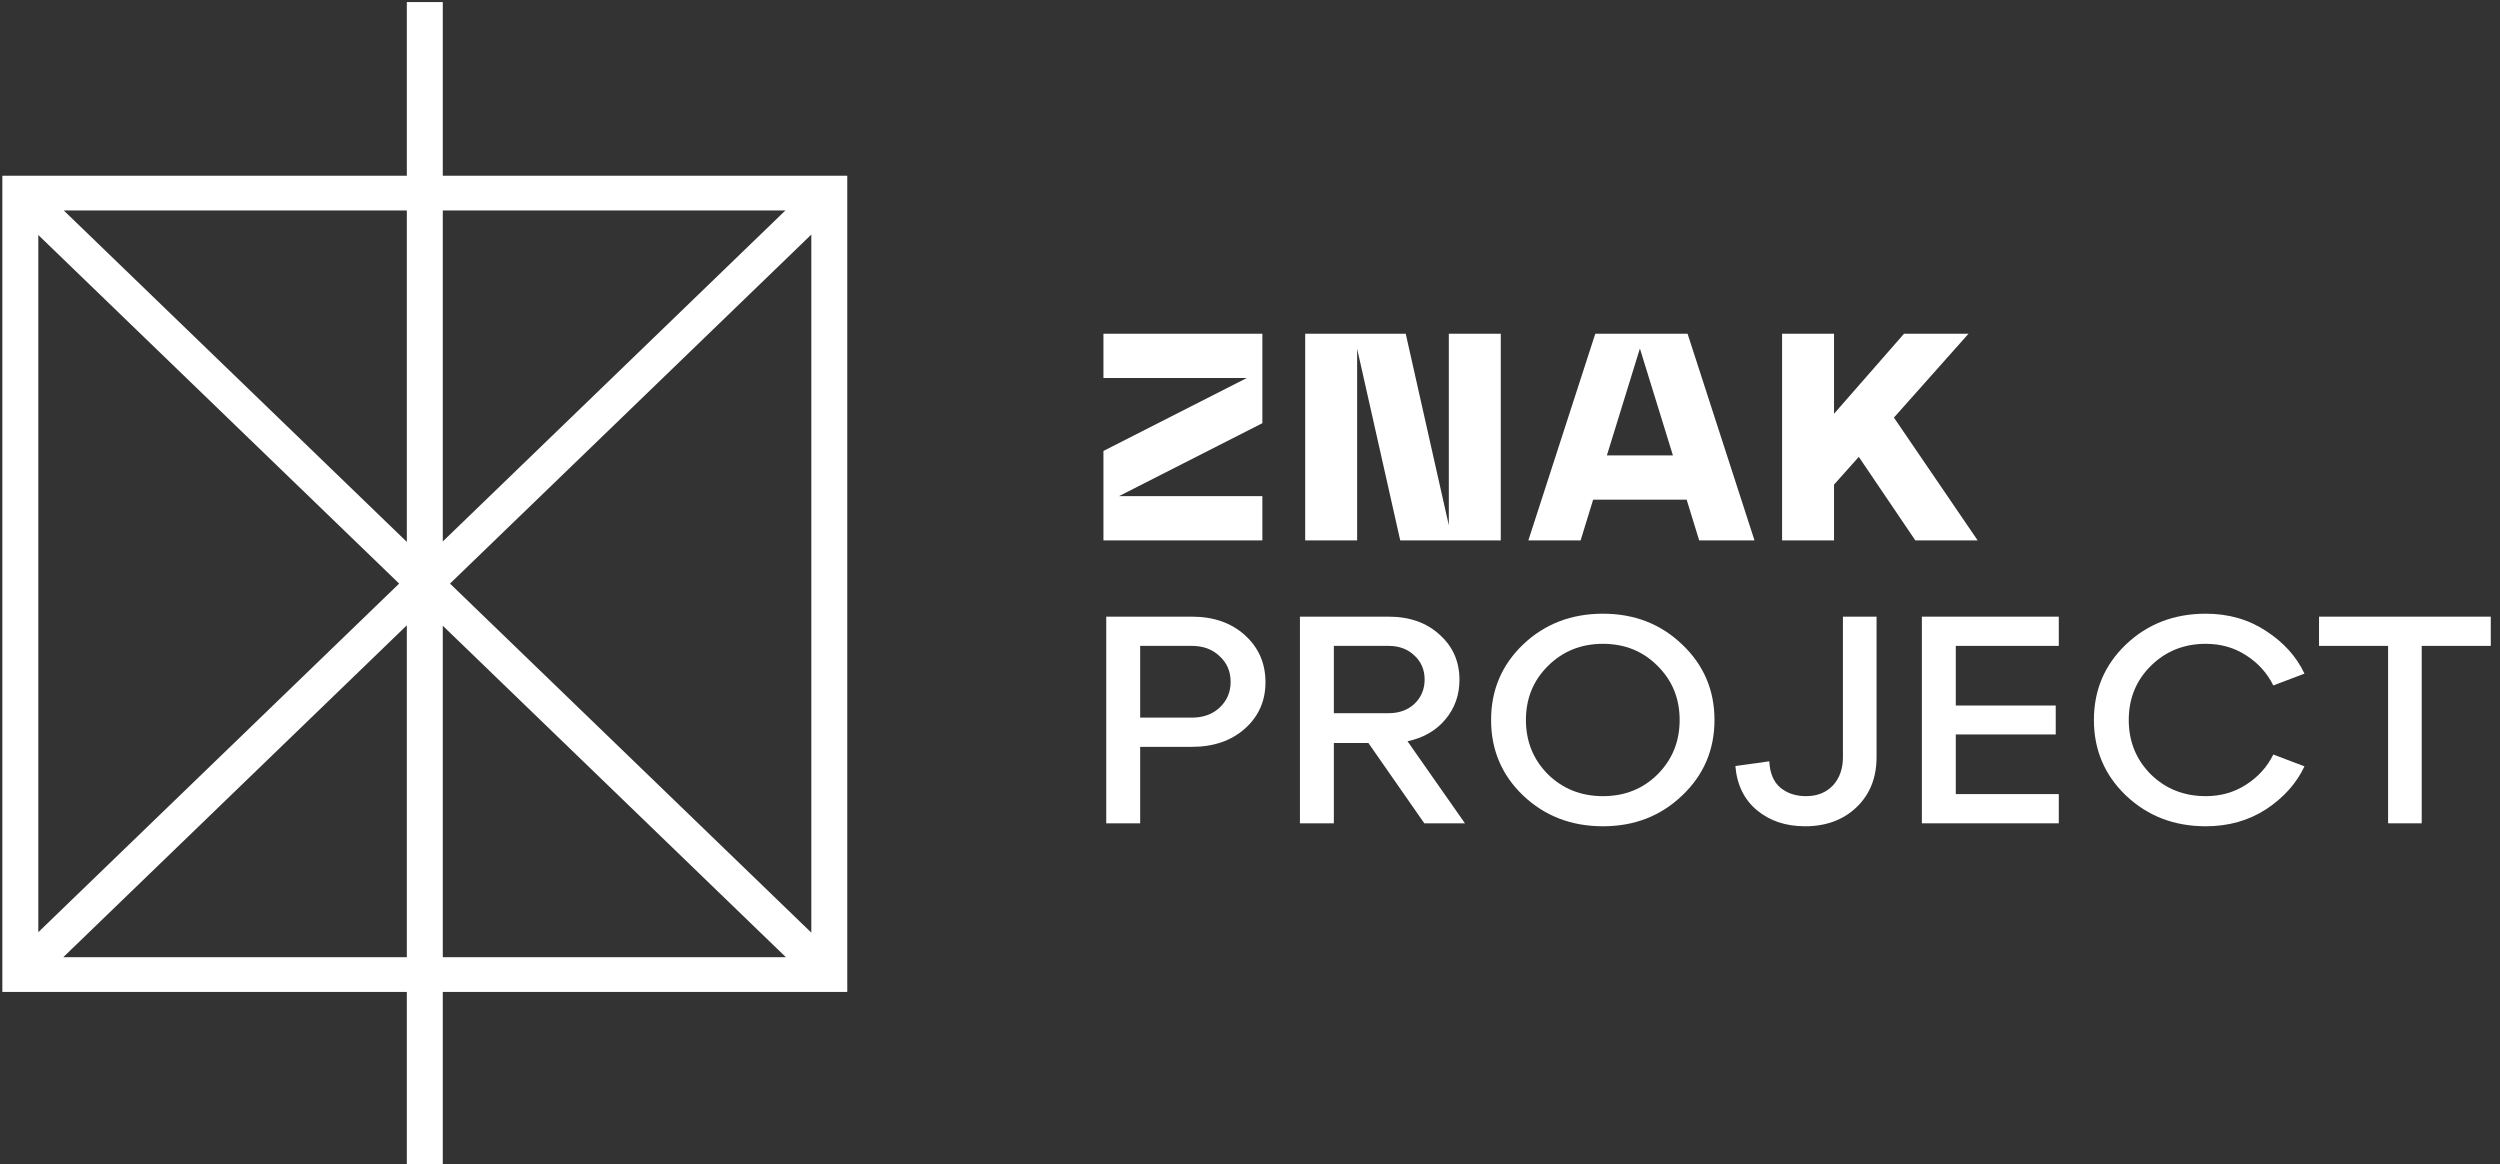 <?xml version="1.0" encoding="UTF-8" standalone="no" ?>
<!DOCTYPE svg PUBLIC "-//W3C//DTD SVG 1.1//EN" "http://www.w3.org/Graphics/SVG/1.1/DTD/svg11.dtd">
<svg xmlns="http://www.w3.org/2000/svg" xmlns:xlink="http://www.w3.org/1999/xlink" version="1.1" width="131" height="61" viewBox="0 0 131 61" xml:space="preserve">
<rect x="0" y="0" width="131" height="61" fill="#333333" stroke="none"/>
<desc>Created with Fabric.js 5.3.0</desc>
    <defs>
</defs>
    <g transform="matrix(0.942 0 0 0.91 65.592 30.592)" id="zytw4VYUGjB5q98Hjzyys"  >
<g style="" vector-effect="non-scaling-stroke"   >
		<g transform="matrix(1 0 0 1 -3.83 -8.45)" id="nd975BrtFd-3vzvMNFRkb"  >
<path style="stroke: none; stroke-width: 1; stroke-dasharray: none; stroke-linecap: butt; stroke-dashoffset: 0; stroke-linejoin: miter; stroke-miterlimit: 4; fill: #FFF; fill-rule: nonzero; opacity: 1;" vector-effect="non-scaling-stroke"  transform=" translate(-65.67, -25.05)" d="M 61.25 19.1 L 70.09 19.1 L 70.09 24.251 L 62.117 28.45 L 70.09 28.45 L 70.09 31 L 61.25 31 L 61.25 25.849 L 69.223 21.65 L 61.25 21.65 L 61.25 19.1 Z" stroke-linecap="round" />
</g>
    <g transform="matrix(1 0 0 1 8.412 -8.45)" id="rAQiDimoZ4TgKTsvWElBH"  >
<path style="stroke: none; stroke-width: 1; stroke-dasharray: none; stroke-linecap: butt; stroke-dashoffset: 0; stroke-linejoin: miter; stroke-miterlimit: 4; fill: #FFF; fill-rule: nonzero; opacity: 1;" vector-effect="non-scaling-stroke"  transform=" translate(-77.912, -25.05)" d="M 80.462 30.133 L 80.462 19.1 L 83.352 19.1 L 83.352 31 L 77.759 31 L 75.362 19.967 L 75.362 31 L 72.472 31 L 72.472 19.1 L 78.065 19.1 L 80.462 30.133 Z" stroke-linecap="round" />
</g>
    <g transform="matrix(1 0 0 1 21.676 -8.45)" id="Uf4m-H4dTMRozRb7L64pL"  >
<path style="stroke: none; stroke-width: 1; stroke-dasharray: none; stroke-linecap: butt; stroke-dashoffset: 0; stroke-linejoin: miter; stroke-miterlimit: 4; fill: #FFF; fill-rule: nonzero; opacity: 1;" vector-effect="non-scaling-stroke"  transform=" translate(-91.176, -25.05)" d="M 97.466 31 L 94.389 31 L 93.692 28.654 L 88.49 28.654 L 87.793 31 L 84.886 31 L 88.609 19.1 L 93.743 19.1 L 97.466 31 Z M 91.091 19.95 L 89.255 26.104 L 92.927 26.104 L 91.091 19.95 Z" stroke-linecap="round" />
</g>
    <g transform="matrix(1 0 0 1 34.94 -8.45)" id="tTARVX9-OZmB3MWGEM43P"  >
<path style="stroke: none; stroke-width: 1; stroke-dasharray: none; stroke-linecap: butt; stroke-dashoffset: 0; stroke-linejoin: miter; stroke-miterlimit: 4; fill: #FFF; fill-rule: nonzero; opacity: 1;" vector-effect="non-scaling-stroke"  transform=" translate(-104.44, -25.05)" d="M 105.222 23.928 L 109.88 31 L 106.412 31 L 103.267 26.189 L 101.89 27.787 L 101.89 31 L 99 31 L 99 19.1 L 101.89 19.1 L 101.89 23.707 L 105.783 19.1 L 109.37 19.1 L 105.222 23.928 Z" stroke-linecap="round" />
</g>
    <g transform="matrix(1 0 0 1 -3.665 7.841)" id="9Yaeor9Syh1NA7u3F7Z2y"  >
<path style="stroke: none; stroke-width: 1; stroke-dasharray: none; stroke-linecap: butt; stroke-dashoffset: 0; stroke-linejoin: miter; stroke-miterlimit: 4; fill: #FFF; fill-rule: nonzero; opacity: 1;" vector-effect="non-scaling-stroke"  transform=" translate(-65.835, -41.341)" d="M 63.293 47.291 L 61.406 47.291 L 61.406 35.391 L 66.166 35.391 C 67.379 35.391 68.365 35.748 69.124 36.462 C 69.884 37.176 70.263 38.077 70.263 39.165 C 70.263 40.241 69.884 41.131 69.124 41.834 C 68.365 42.536 67.379 42.888 66.166 42.888 L 63.293 42.888 L 63.293 47.291 Z M 63.293 37.074 L 63.293 41.205 L 66.166 41.205 C 66.801 41.205 67.317 41.012 67.713 40.627 C 68.121 40.23 68.325 39.737 68.325 39.148 C 68.325 38.547 68.121 38.054 67.713 37.669 C 67.317 37.272 66.801 37.074 66.166 37.074 L 63.293 37.074 Z" stroke-linecap="round" />
</g>
    <g transform="matrix(1 0 0 1 7.27 7.841)" id="FP0e6tSkrOLoREk5lSxg3"  >
<path style="stroke: none; stroke-width: 1; stroke-dasharray: none; stroke-linecap: butt; stroke-dashoffset: 0; stroke-linejoin: miter; stroke-miterlimit: 4; fill: #FFF; fill-rule: nonzero; opacity: 1;" vector-effect="non-scaling-stroke"  transform=" translate(-76.77, -41.341)" d="M 78.164 42.565 L 81.36 47.291 L 79.099 47.291 L 75.988 42.667 L 74.067 42.667 L 74.067 47.291 L 72.18 47.291 L 72.18 35.391 L 77.11 35.391 C 78.277 35.391 79.224 35.736 79.949 36.428 C 80.686 37.108 81.054 37.975 81.054 39.029 C 81.054 39.901 80.793 40.661 80.272 41.307 C 79.751 41.953 79.048 42.372 78.164 42.565 Z M 77.11 37.074 L 74.067 37.074 L 74.067 40.95 L 77.11 40.95 C 77.699 40.95 78.181 40.768 78.555 40.406 C 78.929 40.032 79.116 39.567 79.116 39.012 C 79.116 38.456 78.929 37.997 78.555 37.635 C 78.181 37.261 77.699 37.074 77.11 37.074 Z" stroke-linecap="round" />
</g>
    <g transform="matrix(1 0 0 1 19.526 7.841)" id="LIm-e8xtrkxIhTfGoiw94"  >
<path style="stroke: none; stroke-width: 1; stroke-dasharray: none; stroke-linecap: butt; stroke-dashoffset: 0; stroke-linejoin: miter; stroke-miterlimit: 4; fill: #FFF; fill-rule: nonzero; opacity: 1;" vector-effect="non-scaling-stroke"  transform=" translate(-89.026, -41.341)" d="M 84.598 45.693 C 83.408 44.514 82.813 43.063 82.813 41.341 C 82.813 39.618 83.408 38.167 84.598 36.989 C 85.799 35.81 87.278 35.221 89.035 35.221 C 90.78 35.221 92.248 35.81 93.438 36.989 C 94.639 38.167 95.24 39.618 95.24 41.341 C 95.24 43.063 94.639 44.514 93.438 45.693 C 92.248 46.871 90.78 47.461 89.035 47.461 C 87.278 47.461 85.799 46.871 84.598 45.693 Z M 85.975 38.23 C 85.159 39.068 84.751 40.105 84.751 41.341 C 84.751 42.576 85.159 43.619 85.975 44.469 C 86.802 45.307 87.822 45.727 89.035 45.727 C 90.248 45.727 91.262 45.307 92.078 44.469 C 92.894 43.619 93.302 42.576 93.302 41.341 C 93.302 40.105 92.894 39.068 92.078 38.23 C 91.262 37.38 90.248 36.955 89.035 36.955 C 87.822 36.955 86.802 37.38 85.975 38.23 Z" stroke-linecap="round" />
</g>
    <g transform="matrix(1 0 0 1 30.828 7.926)" id="Fk6fA9ZseuIY6W_gQb-LB"  >
<path style="stroke: none; stroke-width: 1; stroke-dasharray: none; stroke-linecap: butt; stroke-dashoffset: 0; stroke-linejoin: miter; stroke-miterlimit: 4; fill: #FFF; fill-rule: nonzero; opacity: 1;" vector-effect="non-scaling-stroke"  transform=" translate(-100.328, -41.426)" d="M 96.401 43.993 L 98.288 43.721 C 98.322 44.401 98.526 44.905 98.9 45.234 C 99.285 45.562 99.761 45.727 100.328 45.727 C 100.951 45.727 101.45 45.523 101.824 45.115 C 102.198 44.695 102.385 44.151 102.385 43.483 L 102.385 35.391 L 104.255 35.391 L 104.255 43.483 C 104.255 44.673 103.881 45.636 103.133 46.373 C 102.396 47.098 101.444 47.461 100.277 47.461 C 99.211 47.461 98.322 47.155 97.608 46.543 C 96.894 45.931 96.491 45.081 96.401 43.993 Z" stroke-linecap="round" />
</g>
    <g transform="matrix(1 0 0 1 41.084 7.841)" id="9oojo6tSY528O65HR3QVr"  >
<path style="stroke: none; stroke-width: 1; stroke-dasharray: none; stroke-linecap: butt; stroke-dashoffset: 0; stroke-linejoin: miter; stroke-miterlimit: 4; fill: #FFF; fill-rule: nonzero; opacity: 1;" vector-effect="non-scaling-stroke"  transform=" translate(-110.584, -41.341)" d="M 114.392 47.291 L 106.776 47.291 L 106.776 35.391 L 114.392 35.391 L 114.392 37.074 L 108.663 37.074 L 108.663 40.508 L 114.222 40.508 L 114.222 42.174 L 108.663 42.174 L 108.663 45.608 L 114.392 45.608 L 114.392 47.291 Z" stroke-linecap="round" />
</g>
    <g transform="matrix(1 0 0 1 52.703 7.841)" id="MIMNAAQCqWo5SnbHj3Z5W"  >
<path style="stroke: none; stroke-width: 1; stroke-dasharray: none; stroke-linecap: butt; stroke-dashoffset: 0; stroke-linejoin: miter; stroke-miterlimit: 4; fill: #FFF; fill-rule: nonzero; opacity: 1;" vector-effect="non-scaling-stroke"  transform=" translate(-122.203, -41.341)" d="M 118.131 45.693 C 116.941 44.514 116.346 43.063 116.346 41.341 C 116.346 39.618 116.941 38.167 118.131 36.989 C 119.332 35.81 120.811 35.221 122.568 35.221 C 123.837 35.221 124.959 35.555 125.934 36.224 C 126.909 36.881 127.617 37.697 128.059 38.672 L 126.325 39.352 C 125.985 38.638 125.481 38.06 124.812 37.618 C 124.155 37.176 123.407 36.955 122.568 36.955 C 121.355 36.955 120.335 37.38 119.508 38.23 C 118.692 39.068 118.284 40.105 118.284 41.341 C 118.284 42.576 118.692 43.619 119.508 44.469 C 120.335 45.307 121.355 45.727 122.568 45.727 C 123.407 45.727 124.155 45.506 124.812 45.064 C 125.481 44.622 125.985 44.044 126.325 43.33 L 128.059 44.01 C 127.617 44.984 126.909 45.806 125.934 46.475 C 124.959 47.132 123.837 47.461 122.568 47.461 C 120.811 47.461 119.332 46.871 118.131 45.693 Z" stroke-linecap="round" />
</g>
    <g transform="matrix(1 0 0 1 64.145 7.841)" id="QuD3_19otZ2deZDQ-OqBm"  >
<path style="stroke: none; stroke-width: 1; stroke-dasharray: none; stroke-linecap: butt; stroke-dashoffset: 0; stroke-linejoin: miter; stroke-miterlimit: 4; fill: #FFF; fill-rule: nonzero; opacity: 1;" vector-effect="non-scaling-stroke"  transform=" translate(-133.645, -41.341)" d="M 134.58 47.291 L 132.71 47.291 L 132.71 37.074 L 128.868 37.074 L 128.868 35.391 L 138.422 35.391 L 138.422 37.074 L 134.58 37.074 L 134.58 47.291 Z" stroke-linecap="round" />
</g>
    <g transform="matrix(1 0 0 1 -46 0)" id="ZosH_RIBjjlMdGYnlDiD9"  >
<path style="stroke: none; stroke-width: 1; stroke-dasharray: none; stroke-linecap: butt; stroke-dashoffset: 0; stroke-linejoin: miter; stroke-miterlimit: 4; fill: #FFF; fill-rule: evenodd; opacity: 1;" vector-effect="non-scaling-stroke"  transform=" translate(-23.5, -33.5)" d="M 24.5 0 L 22.5 0 L 22.5 10 L 0 10 L 0 57 L 22.5 57 L 22.5 67 L 24.5 67 L 24.5 57 L 47 57 L 47 10 L 24.5 10 L 24.5 0 Z M 43.586 55 L 24.5 35.914 L 24.5 55 L 43.586 55 Z M 22.5 55 L 22.5 35.889 L 3.389 55 L 22.5 55 Z M 3.414 12 L 22.5 12 L 22.5 31.086 L 3.414 12 Z M 24.5 12 L 43.56 12 L 24.5 31.061 L 24.5 12 Z M 24.901 33.487 L 45 53.586 L 45 13.389 L 24.901 33.487 Z M 22.073 33.487 L 2 13.414 L 2 53.56 L 22.073 33.487 Z" stroke-linecap="round" />
</g>
</g>
</g>
</svg>